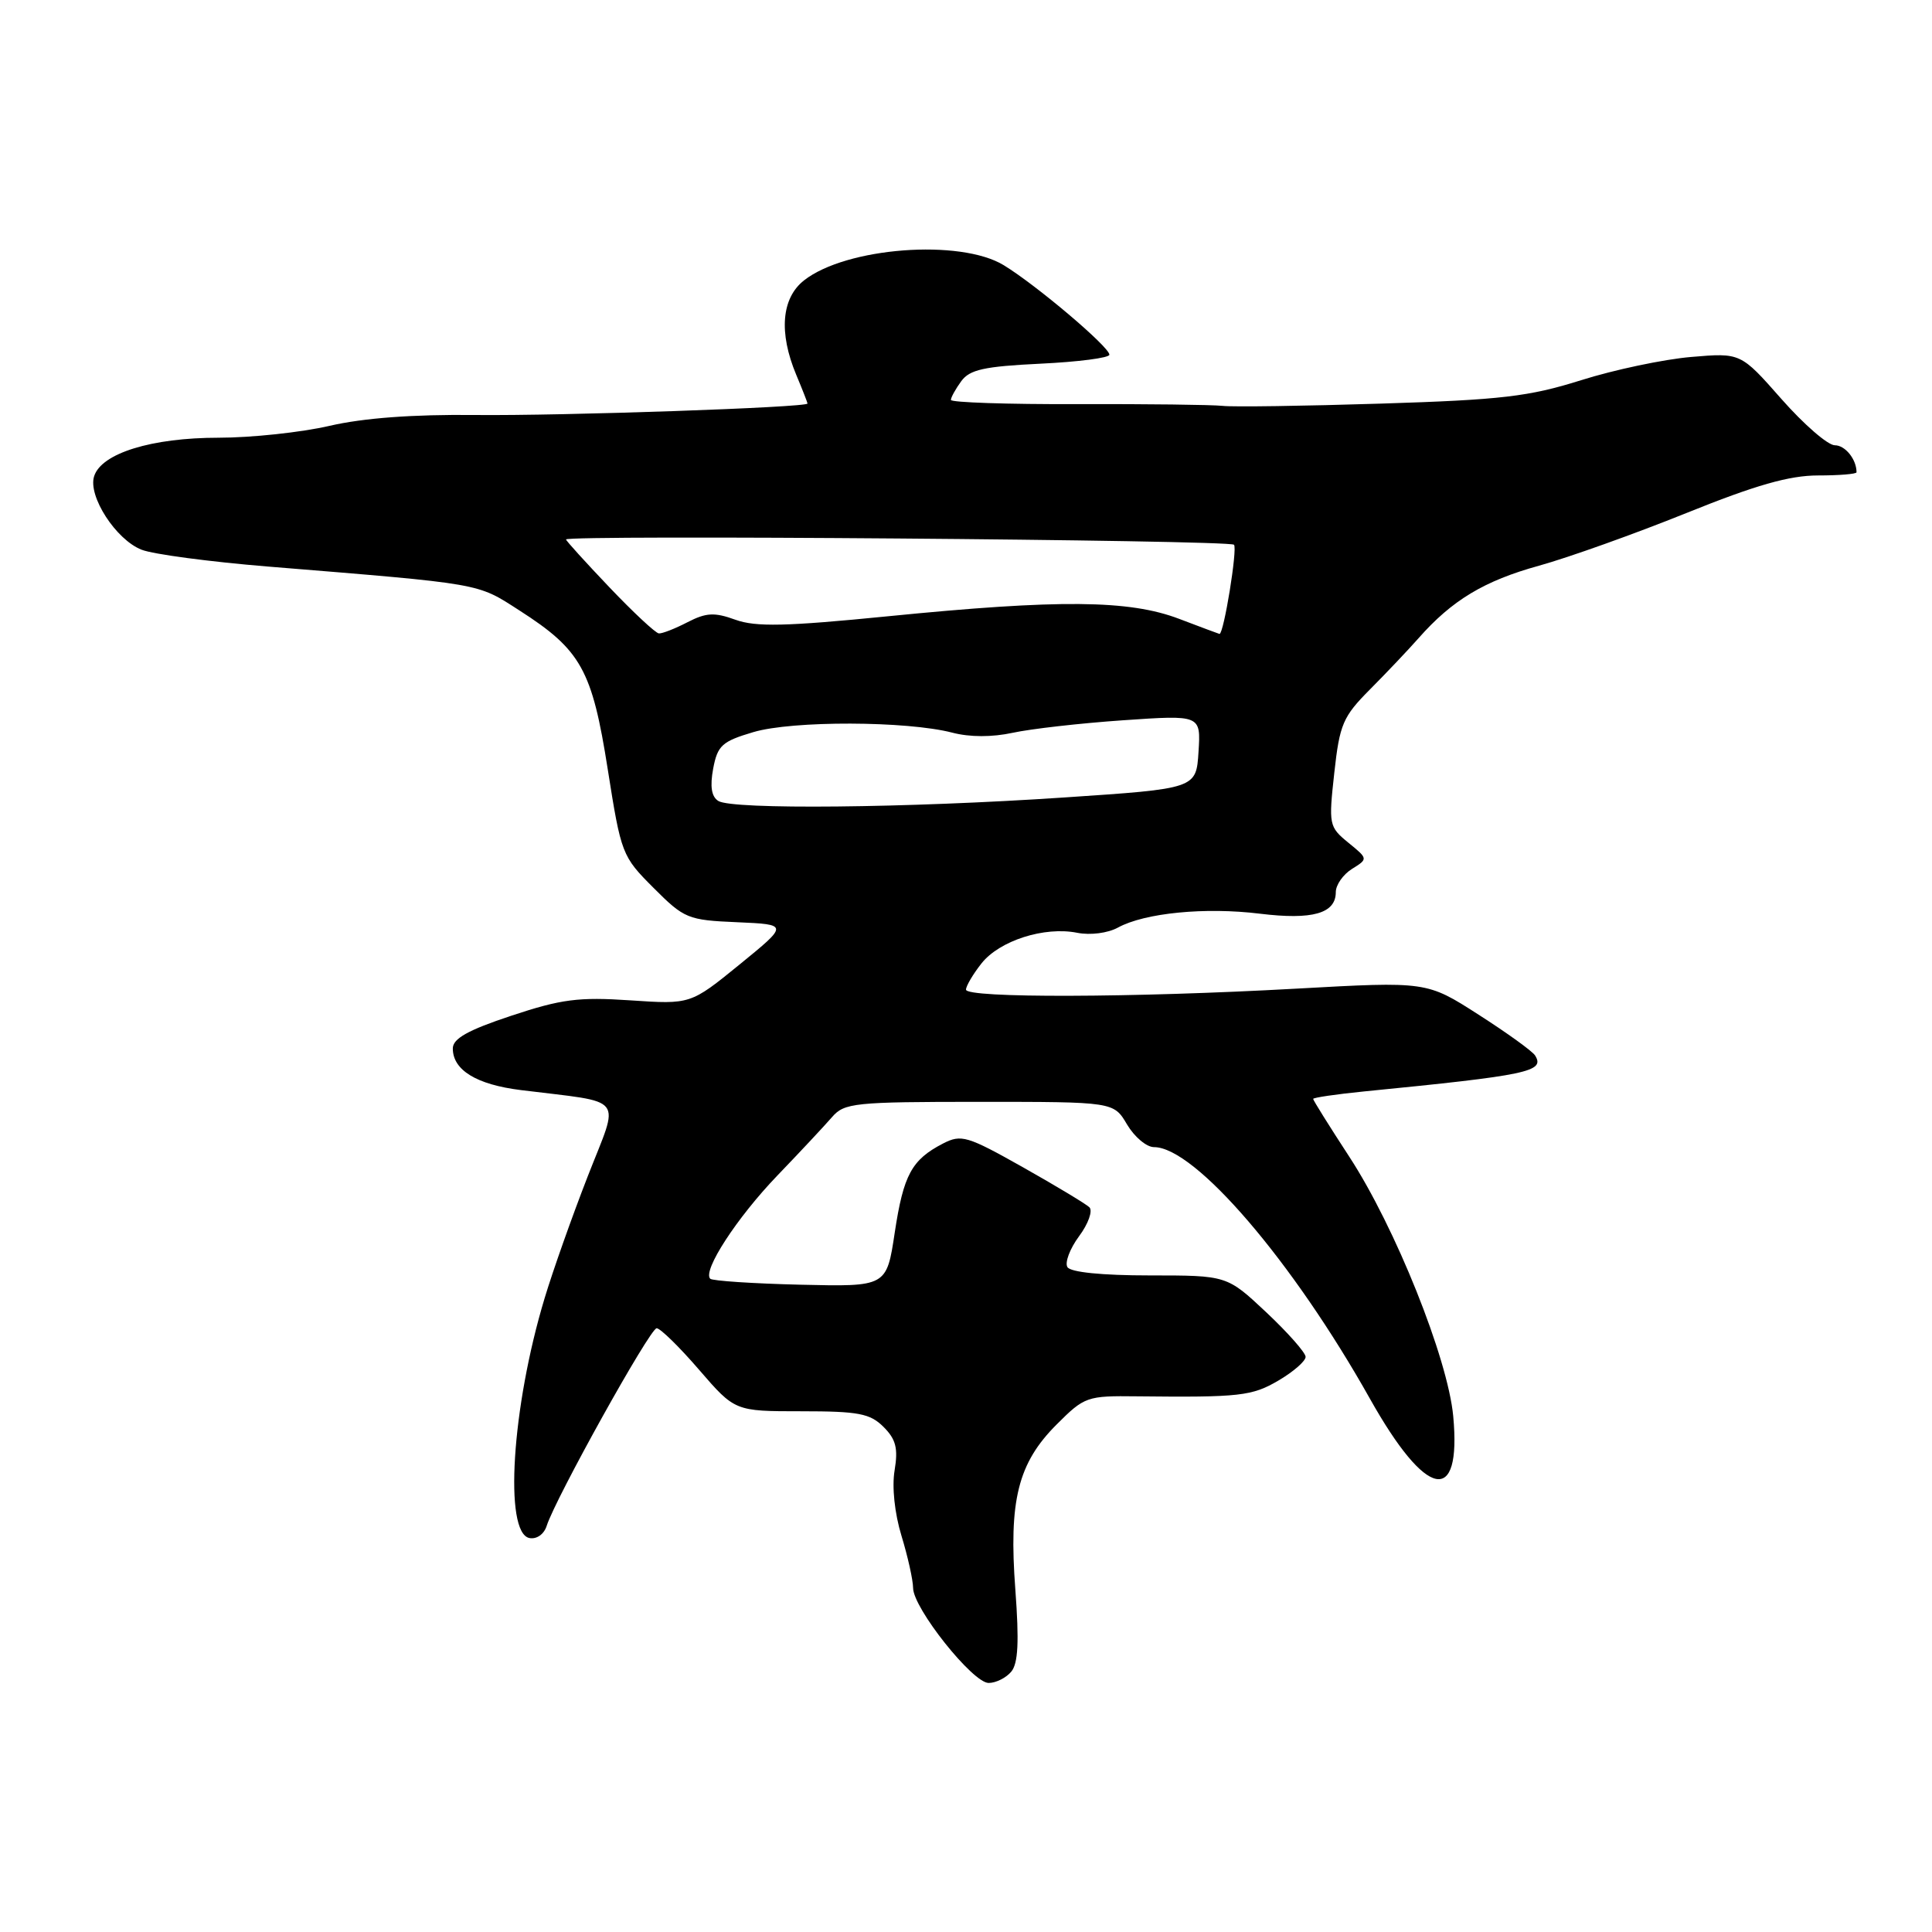 <?xml version="1.0" encoding="UTF-8" standalone="no"?>
<!DOCTYPE svg PUBLIC "-//W3C//DTD SVG 1.1//EN" "http://www.w3.org/Graphics/SVG/1.1/DTD/svg11.dtd" >
<svg xmlns="http://www.w3.org/2000/svg" xmlns:xlink="http://www.w3.org/1999/xlink" version="1.1" viewBox="0 0 256 256">
 <g >
 <path fill="currentColor"
d=" M 134.00 221.50 C 134.91 220.41 135.05 217.52 134.54 210.66 C 133.65 198.82 134.88 193.88 140.01 188.75 C 143.71 185.05 144.03 184.94 150.66 185.02 C 164.31 185.17 165.90 184.99 169.43 182.91 C 171.40 181.75 173.00 180.35 173.00 179.79 C 173.00 179.24 170.65 176.58 167.79 173.89 C 162.58 169.00 162.58 169.00 152.35 169.00 C 146.01 169.00 141.86 168.58 141.44 167.90 C 141.07 167.30 141.76 165.46 142.98 163.81 C 144.21 162.16 144.82 160.43 144.35 159.97 C 143.88 159.52 139.91 157.13 135.53 154.66 C 128.16 150.51 127.37 150.28 124.96 151.52 C 120.80 153.67 119.72 155.66 118.56 163.31 C 117.48 170.50 117.48 170.50 106.05 170.23 C 99.77 170.08 94.39 169.72 94.11 169.44 C 93.06 168.39 97.64 161.35 103.00 155.77 C 106.03 152.62 109.29 149.13 110.25 148.02 C 111.88 146.14 113.19 146.00 129.78 146.00 C 147.57 146.00 147.57 146.00 149.34 149.00 C 150.32 150.65 151.92 152.00 152.91 152.00 C 158.33 152.00 171.28 167.09 181.53 185.35 C 188.98 198.62 193.67 199.60 192.56 187.65 C 191.84 179.98 184.88 162.60 178.78 153.26 C 176.15 149.23 174.00 145.79 174.00 145.61 C 174.00 145.44 177.04 144.99 180.75 144.62 C 202.53 142.47 204.74 142.00 203.41 139.86 C 203.07 139.30 199.70 136.87 195.92 134.45 C 189.05 130.04 189.05 130.04 171.77 131.00 C 150.11 132.21 128.00 132.27 128.00 131.13 C 128.00 130.66 128.92 129.09 130.05 127.66 C 132.43 124.64 138.39 122.73 142.74 123.60 C 144.47 123.94 146.77 123.65 148.13 122.91 C 151.69 120.96 159.72 120.18 166.95 121.07 C 173.92 121.92 177.00 121.04 177.00 118.21 C 177.00 117.26 177.96 115.88 179.14 115.14 C 181.29 113.80 181.29 113.80 178.65 111.65 C 176.10 109.56 176.04 109.29 176.80 102.41 C 177.51 95.95 177.94 94.96 181.54 91.34 C 183.72 89.15 186.61 86.10 187.96 84.57 C 192.40 79.53 196.67 76.96 203.92 74.96 C 207.85 73.87 216.63 70.73 223.43 67.99 C 232.64 64.27 237.11 63.00 240.90 63.00 C 243.71 63.00 246.00 62.81 246.00 62.58 C 246.00 60.86 244.50 59.00 243.12 59.00 C 242.20 59.00 239.02 56.24 236.05 52.87 C 230.65 46.74 230.65 46.74 224.08 47.30 C 220.46 47.61 213.90 48.99 209.50 50.38 C 202.60 52.55 198.97 52.98 183.00 53.48 C 172.82 53.80 163.38 53.94 162.00 53.78 C 160.62 53.63 151.96 53.52 142.75 53.55 C 133.54 53.58 126.00 53.33 126.00 52.99 C 126.00 52.66 126.62 51.54 127.37 50.51 C 128.49 48.97 130.42 48.55 137.87 48.19 C 142.89 47.95 147.00 47.42 147.00 47.00 C 147.00 45.97 137.33 37.78 133.00 35.14 C 127.23 31.62 112.11 32.77 106.54 37.15 C 103.55 39.50 103.17 44.07 105.50 49.65 C 106.33 51.63 107.00 53.35 107.00 53.47 C 107.00 53.99 74.55 55.11 62.97 54.99 C 54.68 54.90 48.14 55.39 43.65 56.43 C 39.93 57.29 33.31 58.00 28.96 58.00 C 20.09 58.00 13.43 60.06 12.47 63.11 C 11.63 65.74 15.36 71.51 18.76 72.84 C 20.27 73.44 27.80 74.44 35.50 75.07 C 64.17 77.41 63.14 77.23 68.83 80.89 C 77.00 86.13 78.46 88.76 80.53 101.94 C 82.30 113.16 82.42 113.47 86.59 117.64 C 90.67 121.73 91.14 121.92 97.68 122.20 C 104.50 122.50 104.50 122.50 98.00 127.80 C 91.50 133.09 91.50 133.09 83.50 132.55 C 76.66 132.09 74.37 132.39 67.75 134.59 C 61.99 136.50 60.00 137.62 60.00 138.93 C 60.00 141.79 63.13 143.71 69.00 144.44 C 83.10 146.20 82.13 144.96 77.89 155.84 C 75.82 161.15 73.24 168.43 72.17 172.00 C 67.80 186.45 66.75 203.15 70.16 203.80 C 71.12 203.98 72.09 203.29 72.44 202.18 C 73.60 198.53 86.13 176.00 87.01 176.00 C 87.49 176.00 90.02 178.47 92.63 181.50 C 97.38 187.00 97.38 187.00 106.19 187.00 C 113.77 187.00 115.29 187.29 117.08 189.08 C 118.72 190.72 119.02 191.91 118.54 194.83 C 118.17 197.01 118.54 200.52 119.45 203.50 C 120.29 206.25 120.98 209.36 120.99 210.41 C 121.00 213.09 128.88 223.00 131.00 223.00 C 131.96 223.00 133.31 222.33 134.00 221.50 Z  M 95.18 106.13 C 94.27 105.56 94.06 104.21 94.50 101.84 C 95.08 98.78 95.67 98.24 99.82 97.01 C 105.00 95.47 120.17 95.52 126.18 97.08 C 128.51 97.69 131.45 97.69 134.18 97.10 C 136.56 96.58 143.14 95.83 148.81 95.44 C 159.12 94.73 159.12 94.73 158.81 99.62 C 158.50 104.50 158.50 104.50 141.00 105.67 C 120.12 107.07 97.02 107.30 95.18 106.13 Z  M 80.75 77.82 C 77.59 74.50 75.00 71.65 75.00 71.48 C 75.00 70.85 162.88 71.54 163.51 72.18 C 164.00 72.67 162.16 84.00 161.59 84.00 C 161.54 84.00 159.13 83.10 156.24 82.00 C 149.62 79.48 140.38 79.40 117.65 81.66 C 104.09 83.01 100.15 83.09 97.45 82.12 C 94.66 81.11 93.58 81.17 91.09 82.45 C 89.45 83.30 87.74 83.97 87.30 83.93 C 86.86 83.89 83.91 81.14 80.75 77.82 Z "/>
</g>
</svg>